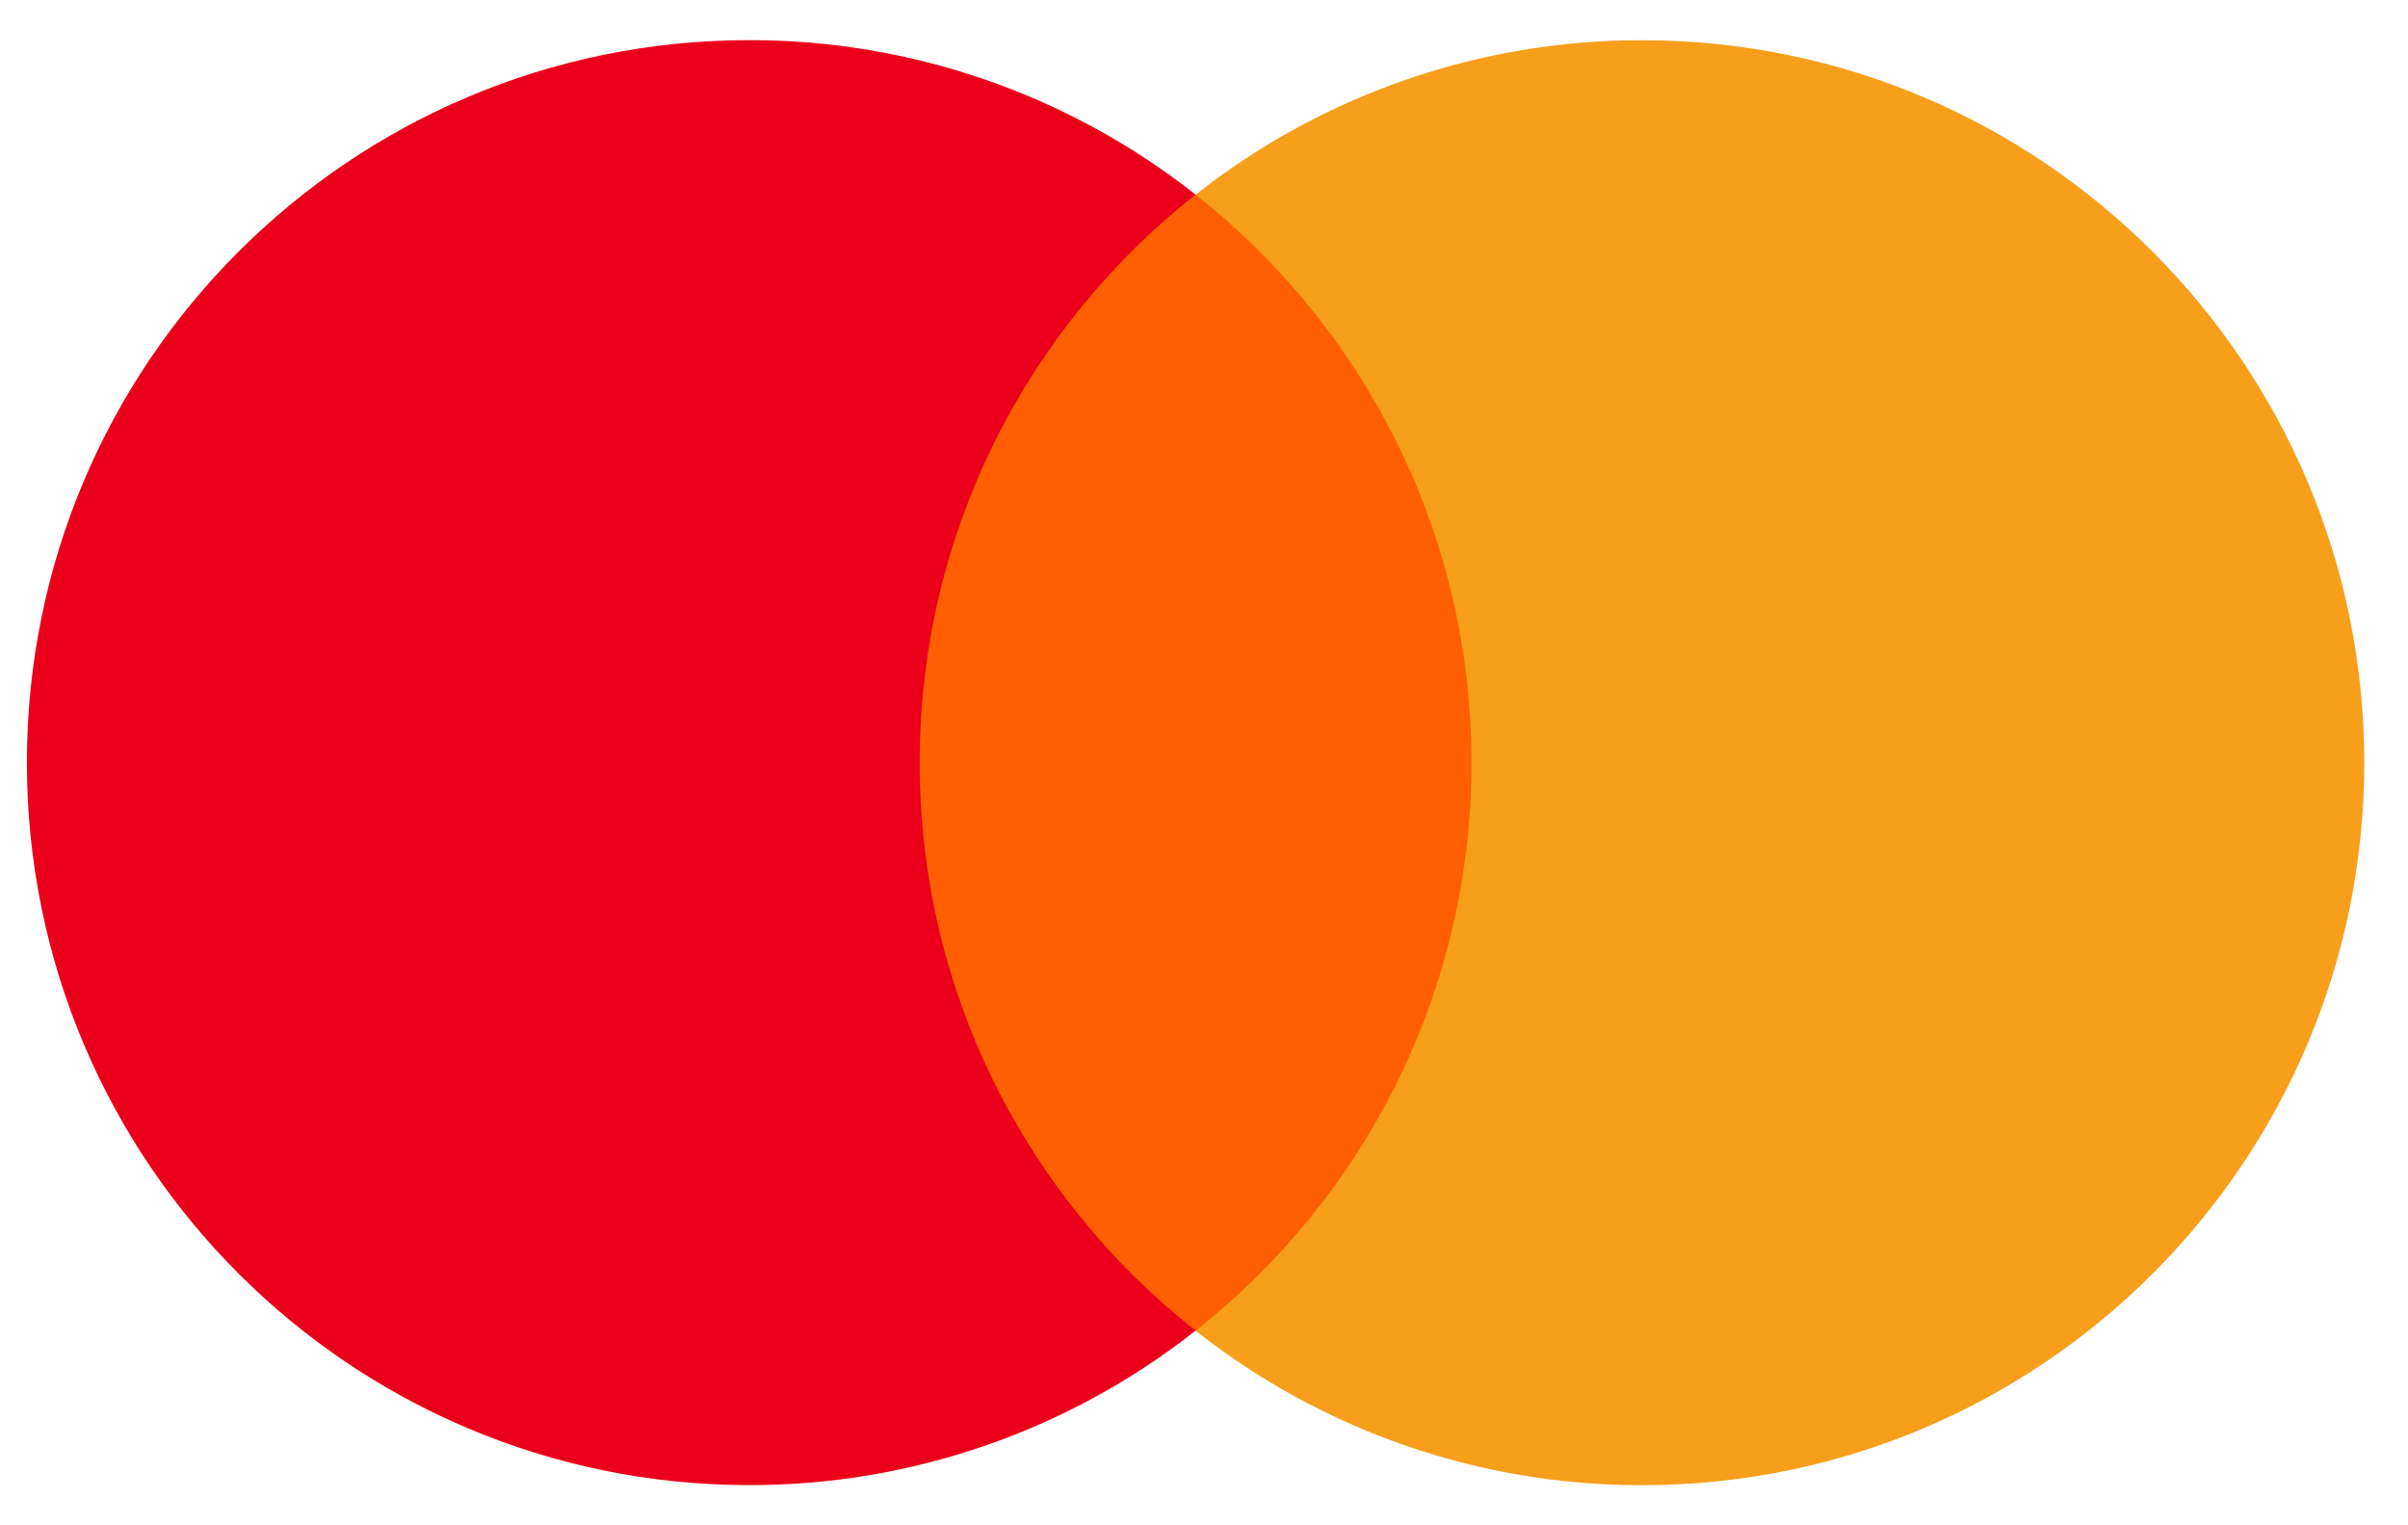 <svg width="30" height="19" viewBox="0 0 30 19" fill="none" xmlns="http://www.w3.org/2000/svg">
    <path d="M18.832 16.576H10.959V2.425H18.832L18.832 16.576Z" fill="#FF5F00" />
    <path
        d="M11.458 9.499C11.458 6.629 12.802 4.072 14.895 2.424C13.31 1.175 11.351 0.497 9.333 0.5C4.364 0.5 0.335 4.529 0.335 9.499C0.335 14.47 4.364 18.499 9.333 18.499C11.351 18.502 13.31 17.824 14.895 16.575C12.802 14.927 11.458 12.37 11.458 9.499Z"
        fill="#EB001B" />
    <path
        d="M29.455 9.501C29.455 14.471 25.427 18.5 20.457 18.5C18.439 18.503 16.48 17.825 14.895 16.576C16.988 14.928 18.332 12.371 18.332 9.501C18.332 6.63 16.988 4.073 14.895 2.425C16.48 1.176 18.439 0.498 20.457 0.501C25.427 0.501 29.455 4.53 29.455 9.501"
        fill="#F79E1B" />
</svg>
    